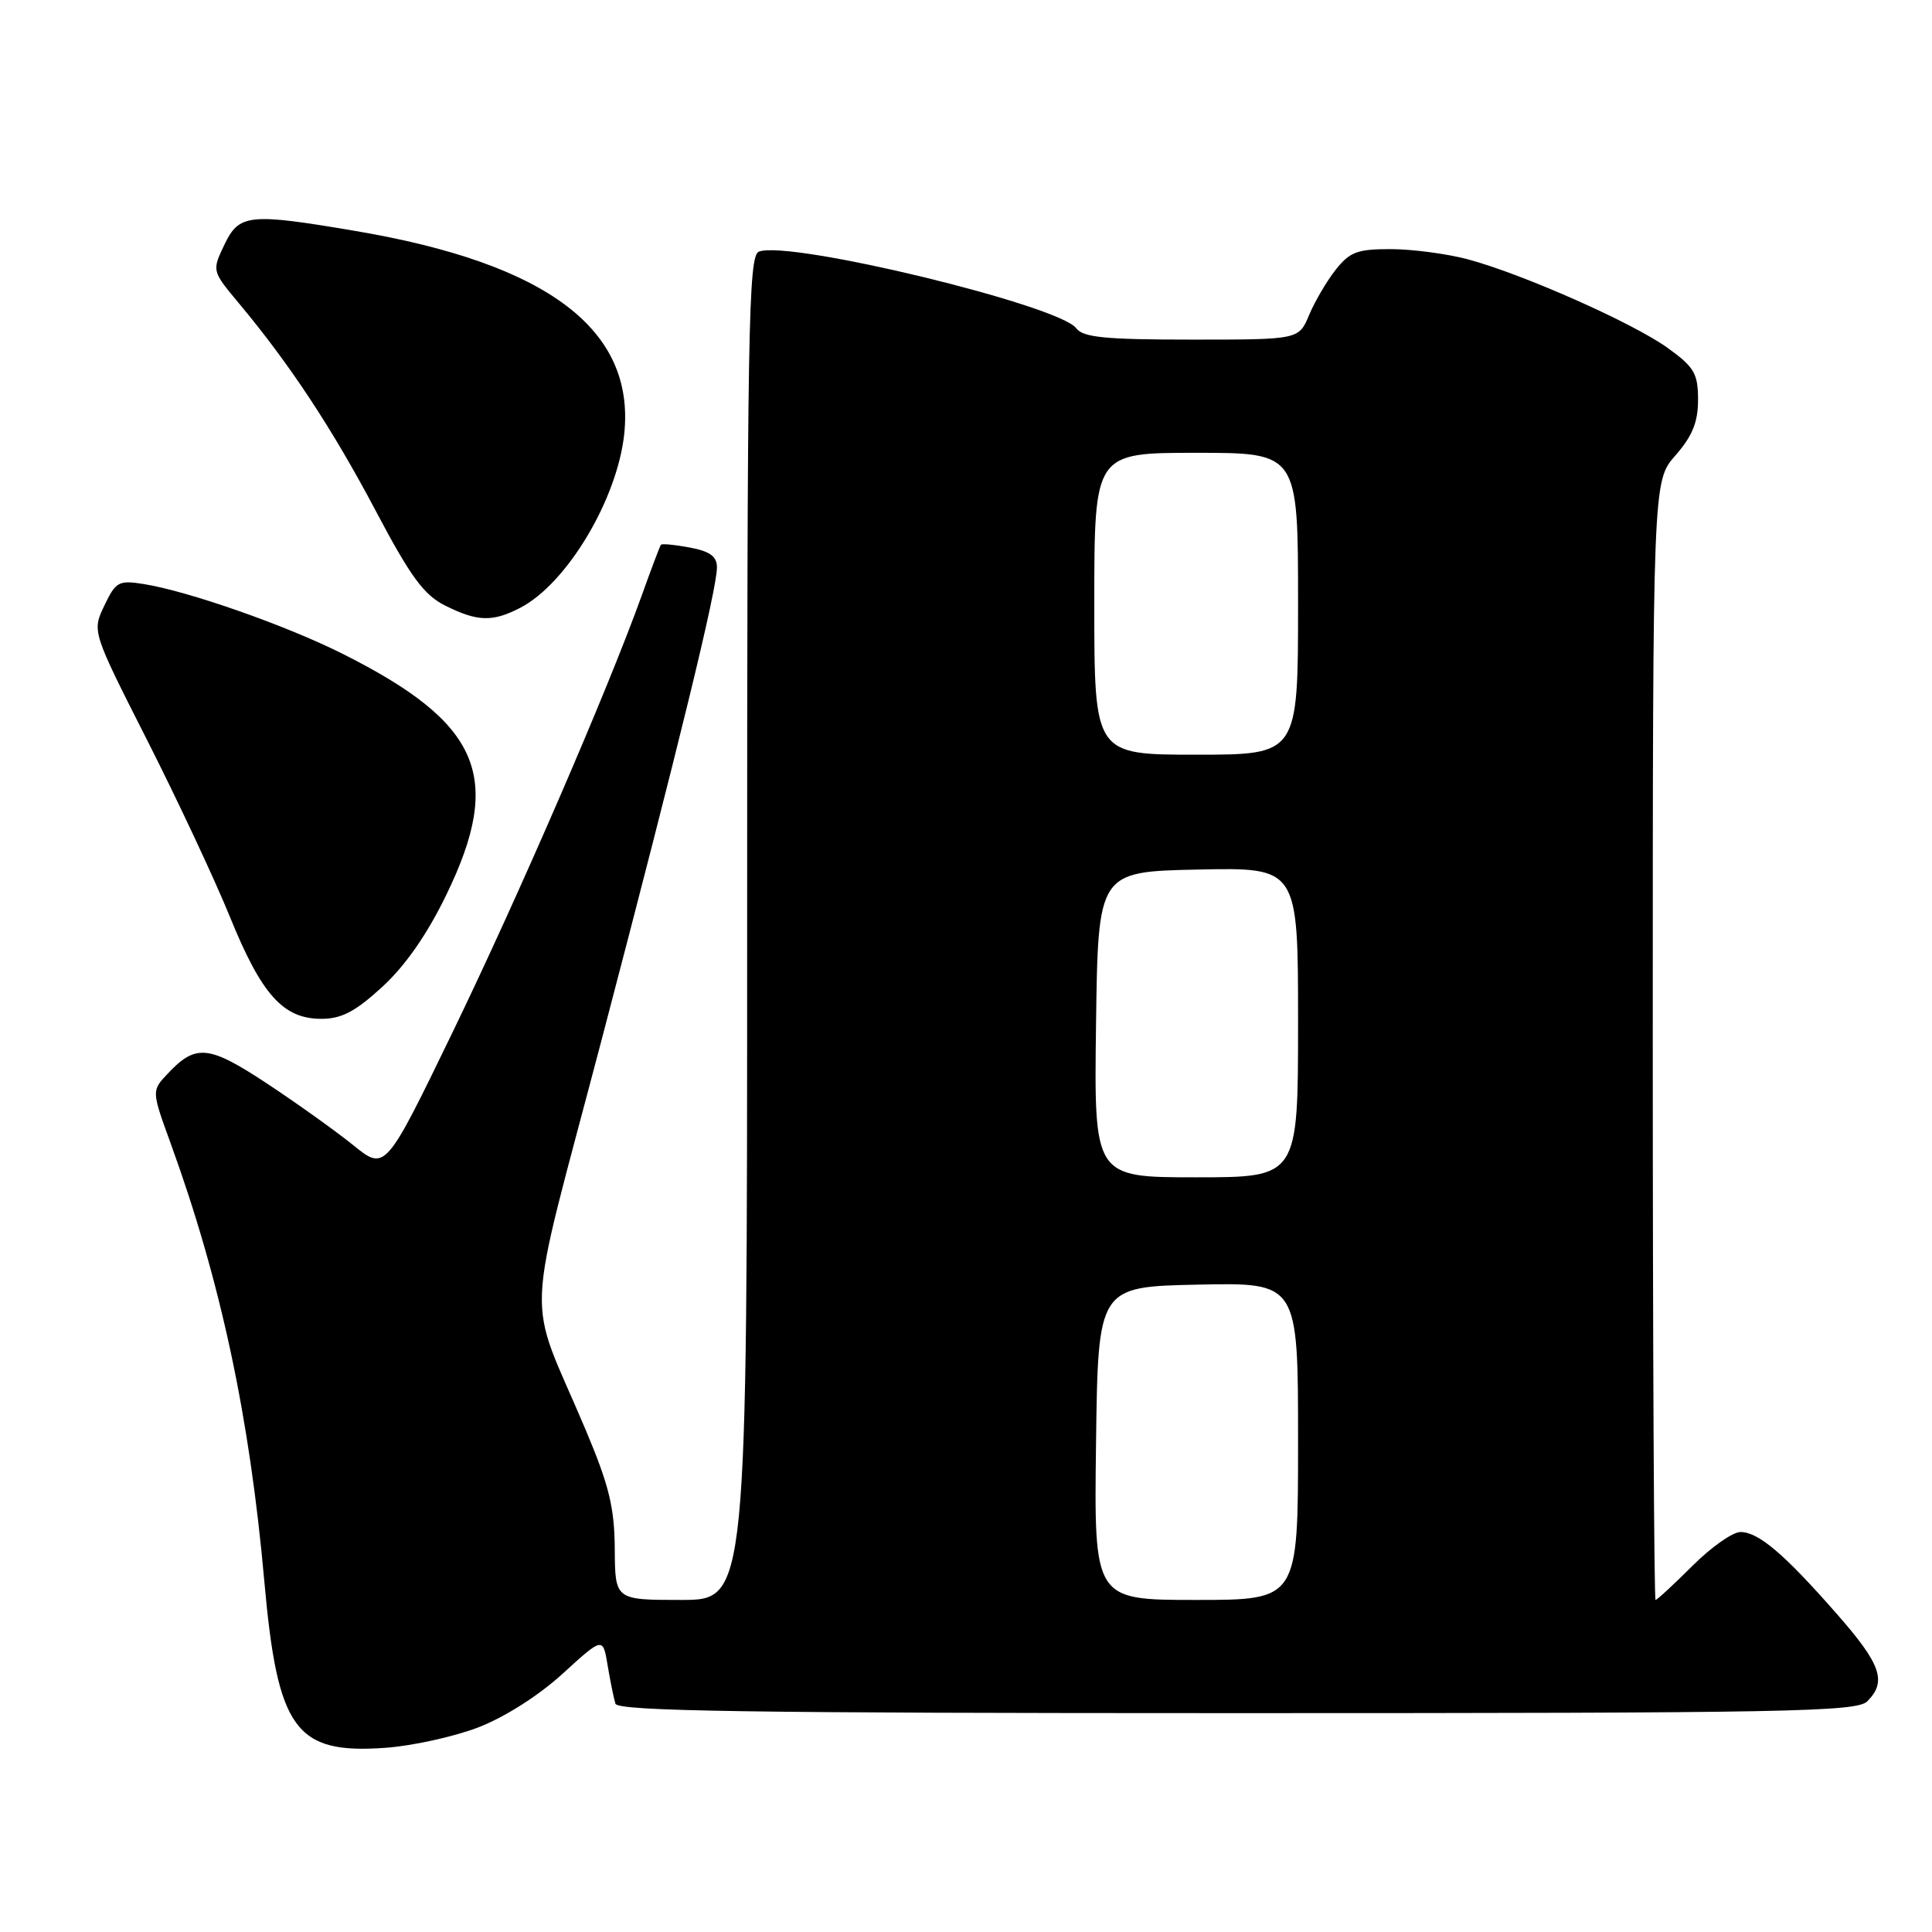 <?xml version="1.0" encoding="UTF-8" standalone="no"?>
<!DOCTYPE svg PUBLIC "-//W3C//DTD SVG 1.1//EN" "http://www.w3.org/Graphics/SVG/1.1/DTD/svg11.dtd" >
<svg xmlns="http://www.w3.org/2000/svg" xmlns:xlink="http://www.w3.org/1999/xlink" version="1.1" viewBox="0 0 256 256">
 <g >
 <path fill="currentColor"
d=" M 63.37 228.89 C 66.87 227.54 71.40 224.66 74.57 221.76 C 79.89 216.90 79.89 216.90 80.52 220.70 C 80.87 222.79 81.33 225.06 81.55 225.75 C 81.85 226.74 99.20 227.00 163.90 227.00 C 237.07 227.00 246.03 226.83 247.43 225.43 C 250.04 222.81 249.26 220.54 243.41 213.88 C 236.42 205.90 233.02 203.01 230.62 203.00 C 229.58 203.00 226.71 205.03 224.24 207.50 C 221.76 209.97 219.57 212.00 219.37 212.00 C 219.17 212.00 219.00 178.65 219.00 137.88 C 219.00 63.76 219.00 63.76 222.00 60.35 C 224.25 57.78 225.00 55.94 225.00 52.97 C 225.00 49.51 224.50 48.65 221.03 46.14 C 216.45 42.82 201.80 36.32 194.50 34.36 C 191.75 33.63 187.17 33.02 184.32 33.01 C 179.86 33.00 178.85 33.38 176.98 35.75 C 175.79 37.26 174.21 39.96 173.46 41.75 C 172.10 45.00 172.10 45.00 157.91 45.00 C 146.46 45.00 143.51 44.71 142.61 43.50 C 140.33 40.43 104.59 31.79 100.56 33.34 C 99.16 33.87 99.00 43.34 99.00 122.97 C 99.00 212.00 99.00 212.00 90.25 212.00 C 81.50 212.00 81.50 212.00 81.46 205.25 C 81.42 199.75 80.71 196.84 77.62 189.50 C 69.65 170.61 69.38 177.17 79.81 137.43 C 89.99 98.64 95.00 78.10 95.00 75.17 C 95.00 73.73 94.07 73.05 91.40 72.55 C 89.42 72.18 87.69 72.01 87.57 72.19 C 87.44 72.36 86.28 75.42 85.00 79.00 C 80.43 91.68 68.70 118.75 59.94 136.84 C 51.05 155.18 51.05 155.18 46.78 151.72 C 44.42 149.82 39.27 146.14 35.33 143.54 C 27.63 138.47 25.94 138.30 22.20 142.29 C 20.08 144.54 20.08 144.54 22.62 151.52 C 29.25 169.79 33.08 187.70 35.03 209.59 C 36.78 229.18 39.14 232.44 51.00 231.60 C 54.58 231.35 60.14 230.13 63.37 228.89 Z  M 50.67 130.75 C 53.71 127.96 56.62 123.78 59.15 118.55 C 66.74 102.90 63.68 95.80 45.37 86.62 C 37.90 82.87 24.98 78.34 19.05 77.39 C 15.72 76.86 15.34 77.07 13.83 80.24 C 12.19 83.66 12.19 83.66 19.50 98.08 C 23.52 106.01 28.46 116.55 30.47 121.50 C 34.66 131.81 37.52 135.00 42.58 135.00 C 45.26 135.00 47.09 134.04 50.67 130.75 Z  M 68.93 80.54 C 75.13 77.33 81.82 66.12 82.72 57.45 C 84.14 43.65 72.55 34.91 47.07 30.60 C 32.96 28.21 31.68 28.34 29.72 32.45 C 28.08 35.90 28.08 35.90 31.66 40.19 C 38.39 48.25 44.02 56.78 49.76 67.64 C 54.42 76.46 56.16 78.83 59.00 80.25 C 63.27 82.38 65.25 82.44 68.93 80.54 Z  M 145.23 191.25 C 145.50 170.50 145.50 170.50 158.75 170.22 C 172.00 169.94 172.00 169.94 172.00 190.97 C 172.00 212.00 172.00 212.00 158.48 212.00 C 144.96 212.00 144.96 212.00 145.23 191.25 Z  M 145.23 135.75 C 145.50 115.50 145.50 115.50 158.75 115.22 C 172.00 114.94 172.00 114.94 172.00 135.47 C 172.00 156.00 172.00 156.00 158.48 156.00 C 144.96 156.00 144.96 156.00 145.23 135.75 Z  M 145.00 80.00 C 145.00 60.00 145.00 60.00 158.50 60.00 C 172.00 60.00 172.00 60.00 172.00 80.00 C 172.00 100.00 172.00 100.00 158.50 100.00 C 145.00 100.00 145.00 100.00 145.00 80.00 Z "/>
</g>
</svg>